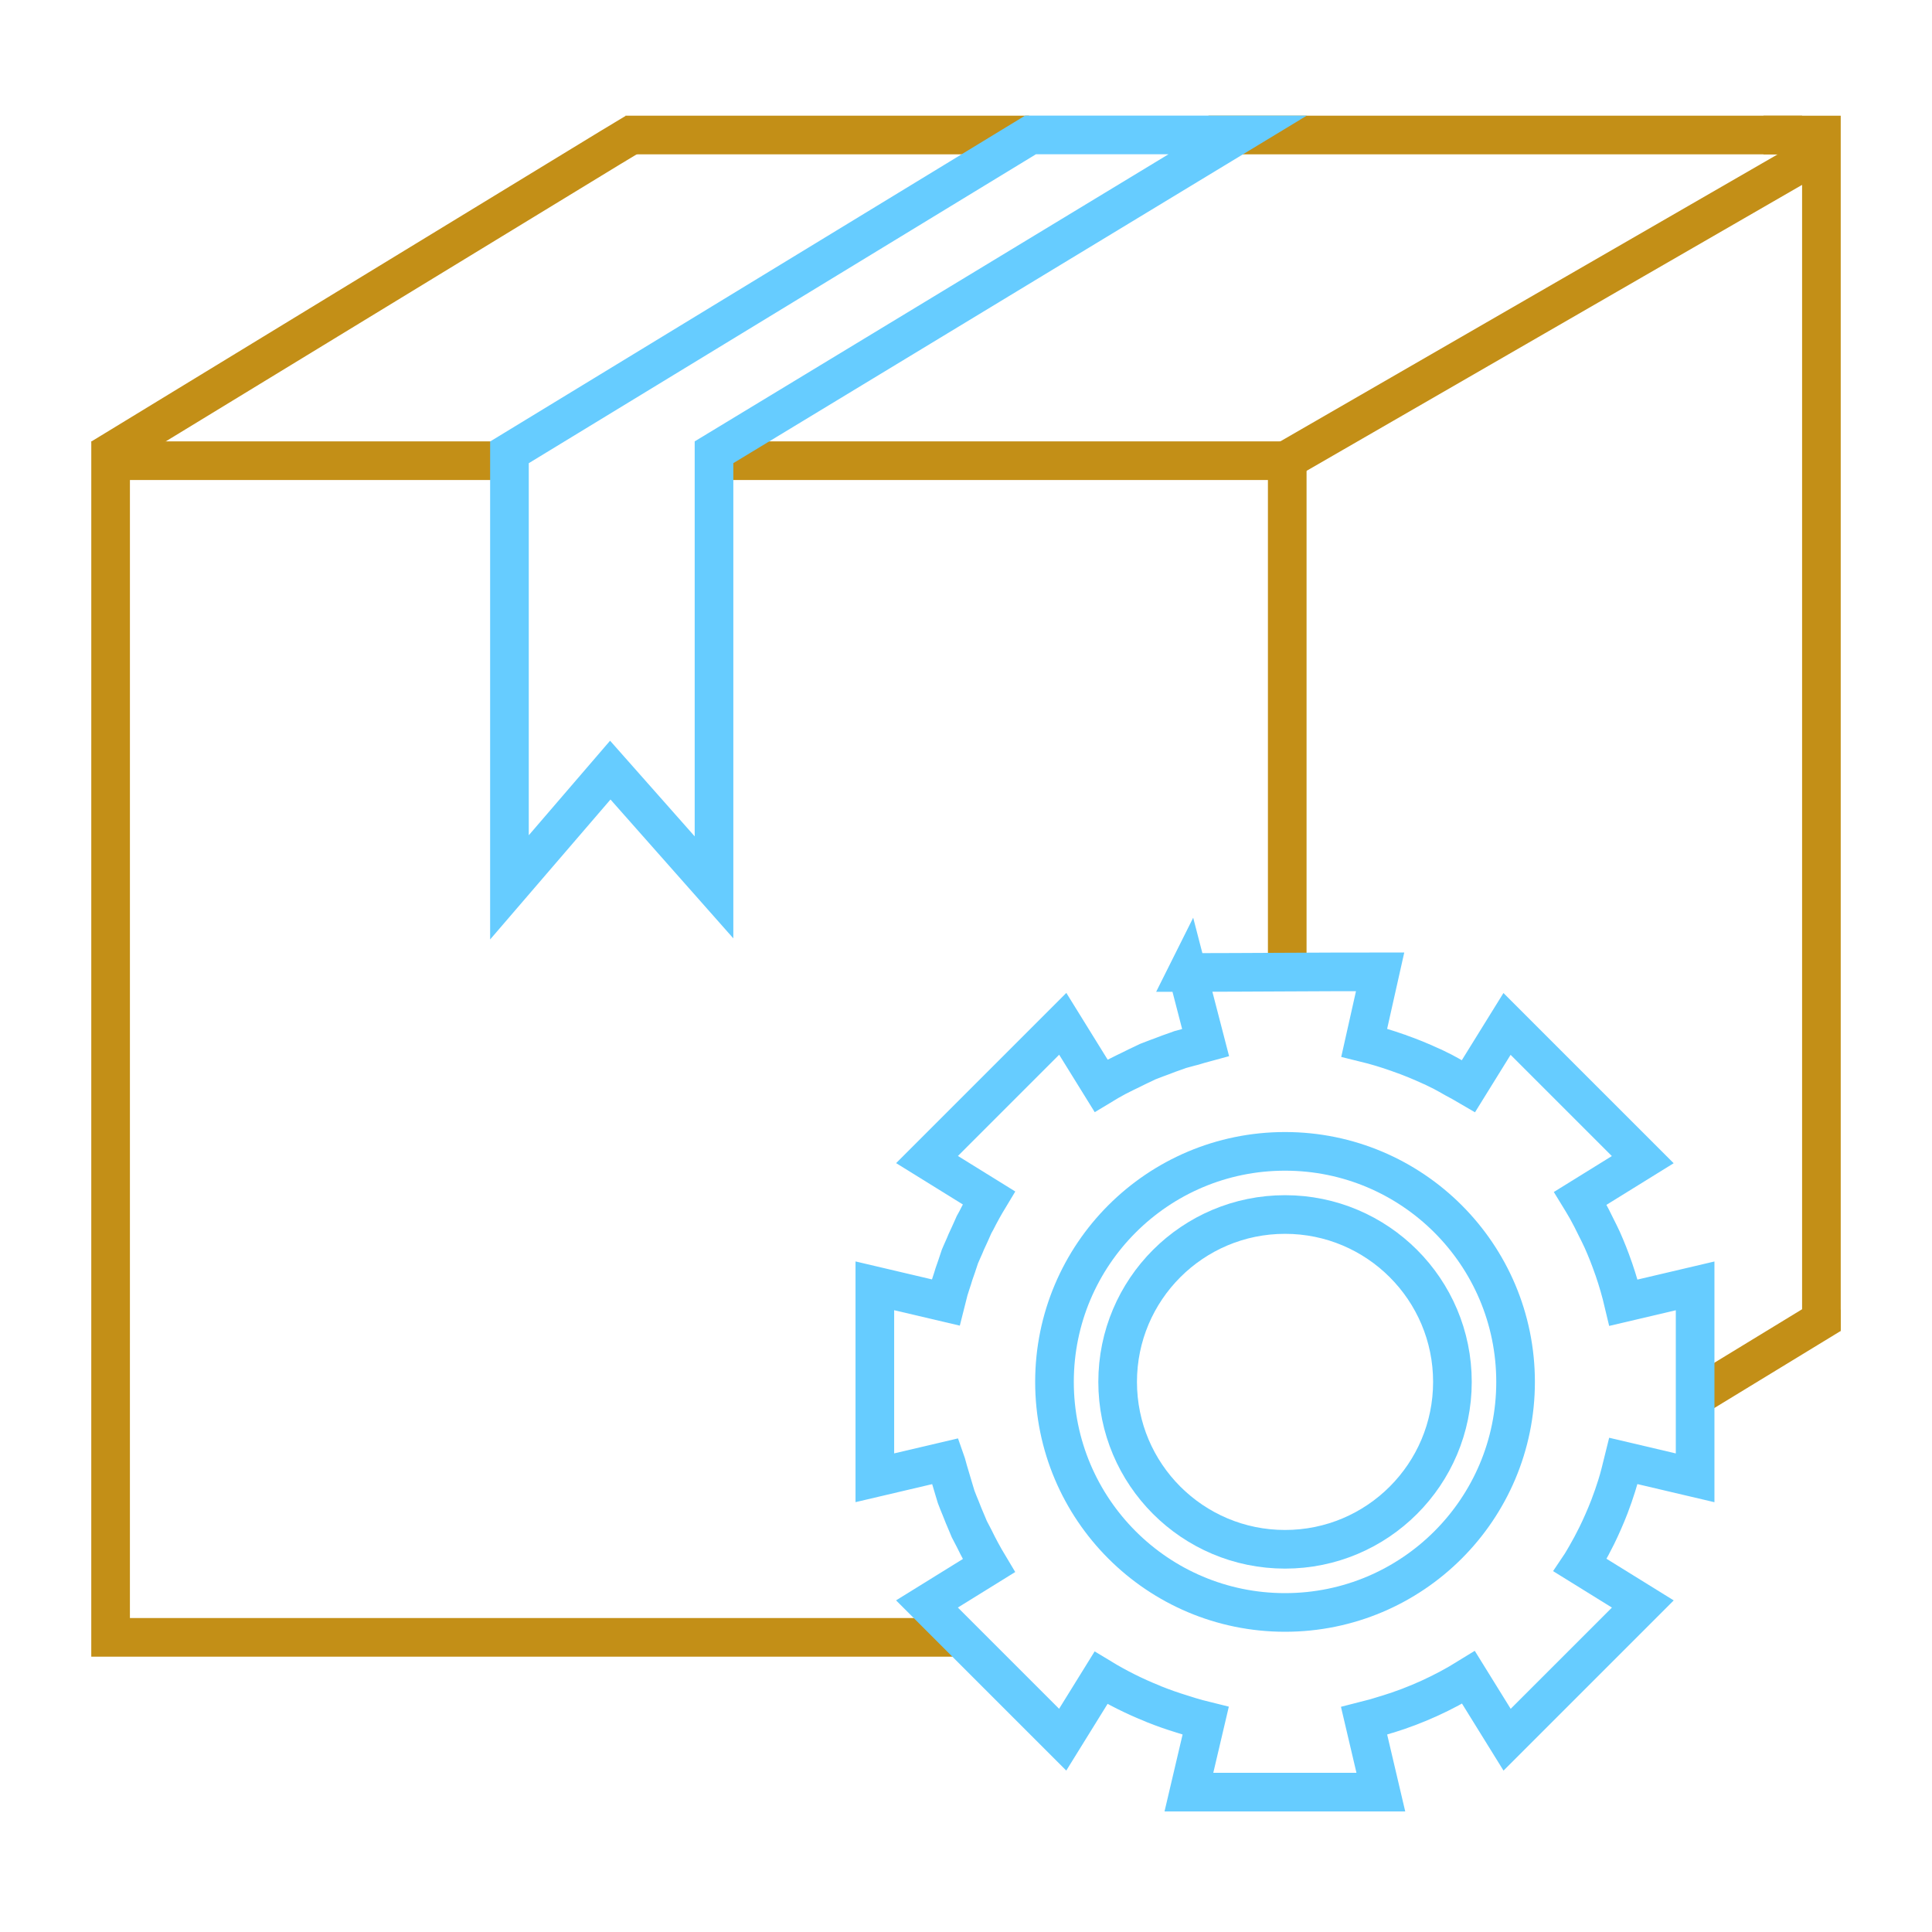 <svg id="SvgjsSvg1277" width="288" height="288" xmlns="http://www.w3.org/2000/svg" version="1.1" xmlns:xlink="http://www.w3.org/1999/xlink" xmlns:svgjs="http://svgjs.com/svgjs"><defs id="SvgjsDefs1278"></defs><g id="SvgjsG1279" transform="matrix(1,0,0,1,0,0)"><svg xmlns="http://www.w3.org/2000/svg" width="288" height="288" viewBox="0 0 100 100"><g transform="translate(0 -952.362)" fill="#ffbf66" class="color000 svgShape"><path fill="none" stroke="#c38f17" stroke-width="2" d="m 87.739,1024.676 7.014,-4.277" class="colorStroke065fff svgStroke"></path><path fill="none" stroke="#c38f17" stroke-linecap="square" stroke-width="2" d="m 94.276,1019.199 -1e-4,-59.848 -2,0" class="colorStroke065fff svgStroke"></path><path fill="none" stroke="#c38f17" stroke-width="2" d="m 94.276,1020.147 0,1.05" class="colorStroke065fff svgStroke"></path><path fill="none" stroke="#c38f17" stroke-linecap="square" stroke-width="2" d="m 92.276,959.35 -28.725,0 m -11.292,0 -18.888,0 0,0 0,0" class="colorStroke065fff svgStroke"></path><path fill="none" stroke="#c38f17" stroke-width="2" d="M5.247 976.069l26.34-16.062 1.308-.788M66.04 976.494l28.657-16.538M94.276 1020.202l0 1.05" class="colorStroke065fff svgStroke"></path><path fill="none" stroke="#c38f17" stroke-linecap="square" stroke-width="2" d="m 25.375,976.208 -19.65,0 c -0.001,21.213 -7e-4,42.749 -7e-4,60.904 l 42.982,0 m 17.921,-35.576 0,-25.328 -25.461,0 -4.207,0 0.329,0" class="colorStroke065fff svgStroke"></path><circle cx="66.513" cy="1023.889" r="11.933" fill="none" stroke="#66ccff" stroke-width="2" class="colorStrokee41e1e svgStroke"></circle><circle cx="66.513" cy="1023.889" r="8.664" fill="none" stroke="#66ccff" stroke-width="2" class="colorStrokee41e1e svgStroke"></circle><path fill="none" stroke="#66ccff" stroke-width="2" d="M61.461 1002.696l.94 3.626c-.219.059-.436.122-.653.189-.055.014-.109.028-.164.041-.166.043-.332.088-.496.135-.058.021-.117.043-.174.064-.267.091-.532.188-.794.291-.084.03-.169.062-.253.093-.156.058-.311.117-.466.179-.067.031-.133.064-.2.097-.221.102-.44.208-.656.318-.109.052-.218.104-.327.158-.146.07-.29.144-.434.218-.268.145-.532.296-.792.454l-1.984-3.204-7.025 7.025 3.201 1.983c-.235.389-.455.786-.659 1.191-.036.065-.073.131-.109.197-.078.168-.153.337-.226.507-.06.128-.121.256-.178.385-.028.067-.055.133-.083.2-.05.111-.101.222-.148.333-.033.075-.065.15-.097.225-.057.164-.112.329-.164.494-.05.139-.099.279-.146.42-.023.073-.045.146-.067.22-.035.106-.07.211-.104.318-.031.095-.062.19-.09.286-.037.136-.072.273-.104.41-.02.077-.04.153-.059.229l-3.668-.862 0 9.935 3.666-.861c.013.036.021.073.031.109.067.251.138.501.215.749.058.205.118.409.182.612.036.126.074.25.113.375.078.206.159.41.244.612.099.259.205.516.316.77.04.098.08.196.122.293.08.159.162.318.247.474.234.482.49.954.766 1.414l-3.204 1.984 7.025 7.025 1.983-3.201c.844.512 1.728.954 2.643 1.321l.024.013c.023.013.044.019.067.028.474.19.955.359 1.443.508.15.049.302.097.453.142.261.078.523.149.787.214l-.867 3.69 9.935 0-.866-3.686c.388-.097.773-.207 1.153-.33.023-.013.045-.013.068-.019 1.47-.453 2.875-1.093 4.182-1.903l1.998 3.225 7.025-7.025-3.238-2.006.053-.079c.078-.129.155-.259.23-.389.202-.348.392-.703.57-1.064.116-.236.227-.475.332-.716.117-.264.227-.531.331-.801.134-.351.258-.706.37-1.065.144-.45.235-.855.342-1.285l3.717.874 0-9.935-3.706.871c-.137-.579-.302-1.151-.495-1.713-.012-.028-.02-.054-.03-.082-.171-.496-.364-.985-.578-1.464-.101-.216-.204-.43-.313-.641-.15-.312-.308-.62-.475-.922-.077-.135-.155-.268-.235-.401-.035-.06-.07-.122-.107-.182l3.228-1.999-7.025-7.025-1.994 3.218c-.237-.139-.478-.273-.722-.401-.2-.117-.402-.229-.606-.337-.163-.084-.328-.165-.493-.244l-.034-.015c-.026-.013-.054-.021-.08-.033-.536-.249-1.084-.473-1.642-.668l-.028-.013-.049-.015c-.572-.203-1.153-.378-1.743-.522l.823-3.668c-3.406 0-6.911.033-9.975.035zM26.369 975.775l26.973-16.43 10.721 0-27.106 16.426 0 22.521-5.369-6.069-5.219 6.069z" class="colorStrokee41e1e svgStroke"></path></g></svg></g></svg>